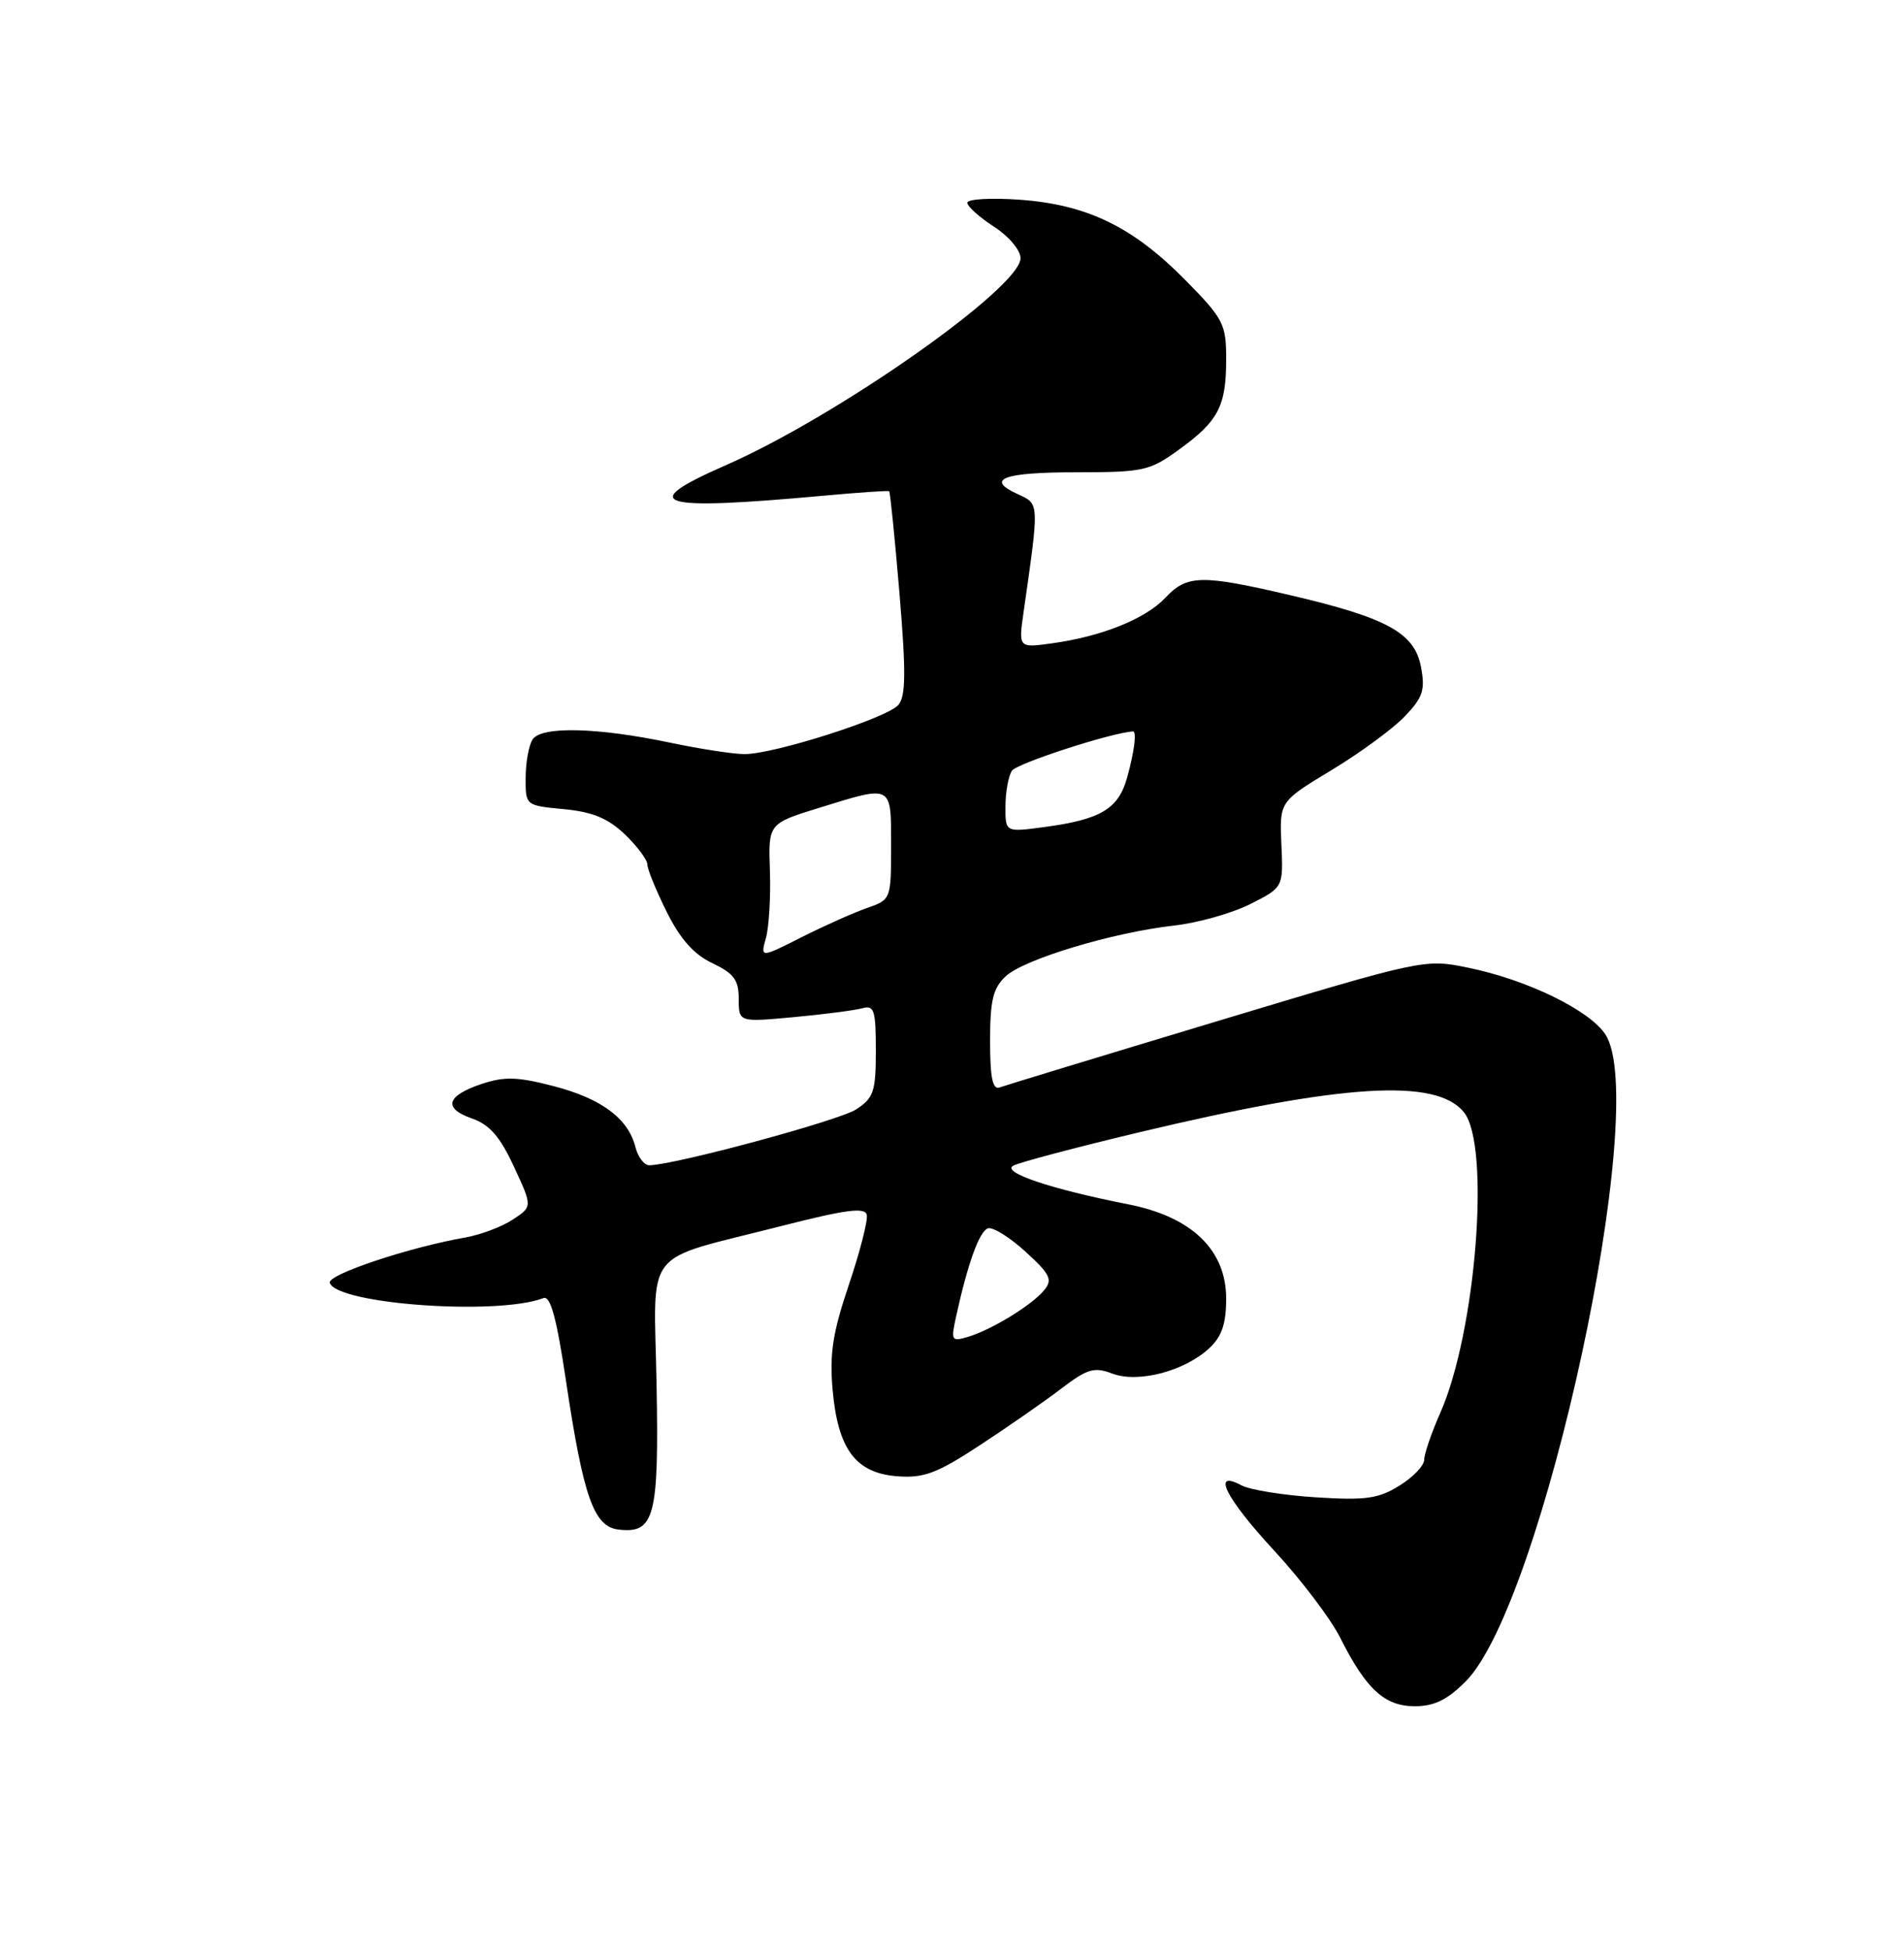 <?xml version="1.0" encoding="UTF-8" standalone="no"?>
<!DOCTYPE svg PUBLIC "-//W3C//DTD SVG 1.1//EN" "http://www.w3.org/Graphics/SVG/1.1/DTD/svg11.dtd" >
<svg xmlns="http://www.w3.org/2000/svg" xmlns:xlink="http://www.w3.org/1999/xlink" version="1.1" viewBox="0 0 250 256">
 <g >
 <path fill="currentColor"
d=" M 192.44 220.75 C 202.61 210.55 216.78 144.94 210.79 135.80 C 208.70 132.61 200.50 128.62 192.77 127.04 C 187.06 125.87 186.93 125.90 159.77 134.08 C 144.77 138.60 131.94 142.51 131.25 142.76 C 130.33 143.09 130.00 141.48 130.00 136.65 C 130.00 131.32 130.39 129.72 132.05 128.17 C 134.46 125.92 146.13 122.41 154.16 121.51 C 157.28 121.16 161.78 119.89 164.16 118.69 C 168.50 116.50 168.50 116.50 168.25 110.86 C 168.00 105.23 168.00 105.23 174.82 101.11 C 178.57 98.85 182.90 95.67 184.44 94.06 C 186.83 91.56 187.15 90.61 186.58 87.56 C 185.74 83.08 182.12 81.10 169.38 78.13 C 157.74 75.41 155.86 75.45 153.02 78.47 C 150.41 81.25 144.66 83.56 138.11 84.46 C 133.72 85.07 133.72 85.07 134.41 80.28 C 136.47 65.89 136.48 66.18 133.67 64.89 C 129.28 62.90 131.69 62.00 141.41 62.00 C 150.12 62.00 150.95 61.82 154.80 59.03 C 159.98 55.28 161.00 53.33 161.00 47.18 C 161.00 42.53 160.67 41.88 155.63 36.76 C 148.74 29.77 142.75 26.86 133.89 26.22 C 130.10 25.95 127.01 26.13 127.01 26.62 C 127.02 27.10 128.59 28.52 130.51 29.76 C 132.45 31.01 134.00 32.85 134.00 33.89 C 134.00 37.77 109.90 54.69 95.22 61.11 C 83.50 66.24 86.19 67.08 108.00 65.09 C 112.67 64.66 116.61 64.39 116.75 64.49 C 116.88 64.58 117.49 70.60 118.10 77.86 C 118.96 88.16 118.94 91.37 117.97 92.53 C 116.56 94.24 101.68 99.00 97.76 99.00 C 96.32 99.00 91.96 98.33 88.09 97.52 C 78.41 95.48 71.05 95.31 69.92 97.09 C 69.43 97.86 69.02 100.13 69.02 102.12 C 69.00 105.75 69.00 105.75 74.05 106.23 C 77.81 106.59 79.84 107.43 82.05 109.54 C 83.67 111.10 85.00 112.88 85.00 113.49 C 85.00 114.10 86.14 116.90 87.54 119.71 C 89.33 123.30 91.11 125.30 93.54 126.45 C 96.37 127.80 97.00 128.65 97.00 131.15 C 97.00 134.20 97.00 134.20 104.25 133.53 C 108.24 133.16 112.29 132.63 113.25 132.36 C 114.78 131.93 115.00 132.63 115.00 137.91 C 115.00 143.30 114.72 144.14 112.42 145.64 C 110.18 147.11 88.69 152.91 85.27 152.98 C 84.59 152.99 83.77 151.92 83.43 150.59 C 82.49 146.84 78.99 144.23 72.69 142.59 C 67.98 141.36 66.23 141.31 63.28 142.29 C 58.60 143.85 58.13 145.50 61.98 146.84 C 64.29 147.65 65.66 149.23 67.48 153.16 C 69.92 158.41 69.92 158.41 67.31 160.12 C 65.88 161.06 63.09 162.11 61.10 162.46 C 53.71 163.75 42.95 167.34 43.30 168.41 C 44.22 171.22 65.32 172.73 71.35 170.42 C 72.28 170.06 73.08 173.01 74.33 181.38 C 76.60 196.52 77.97 200.41 81.18 200.80 C 85.94 201.38 86.53 199.18 86.21 181.83 C 85.88 163.41 84.09 165.69 102.50 160.98 C 111.08 158.79 113.57 158.46 113.81 159.49 C 113.97 160.22 112.92 164.34 111.46 168.66 C 109.35 174.90 108.91 177.70 109.32 182.40 C 110.01 190.27 112.35 193.40 117.84 193.81 C 121.32 194.07 123.04 193.42 128.74 189.68 C 132.46 187.24 137.26 183.90 139.40 182.26 C 142.78 179.69 143.67 179.43 146.06 180.33 C 149.45 181.61 155.54 180.01 158.79 176.99 C 160.43 175.46 161.00 173.78 161.00 170.49 C 161.00 164.10 156.49 159.75 148.16 158.11 C 138.00 156.11 131.42 153.90 133.05 153.03 C 133.85 152.60 141.25 150.64 149.50 148.67 C 176.34 142.27 188.56 141.51 192.21 146.01 C 195.74 150.37 193.81 174.86 189.11 185.49 C 187.95 188.11 187.00 190.88 187.00 191.64 C 187.00 192.40 185.54 193.94 183.75 195.04 C 180.99 196.75 179.33 196.99 172.76 196.57 C 168.50 196.30 164.11 195.59 163.01 195.00 C 159.00 192.86 160.93 196.68 167.36 203.63 C 170.85 207.41 174.73 212.53 175.97 215.00 C 179.36 221.75 181.80 224.00 185.77 224.00 C 188.31 224.00 190.04 223.15 192.44 220.75 Z  M 125.53 172.87 C 127.07 165.84 128.59 161.64 129.72 161.26 C 130.36 161.05 132.58 162.43 134.66 164.33 C 137.91 167.30 138.24 168.00 137.10 169.38 C 135.46 171.36 130.28 174.53 127.15 175.49 C 124.92 176.16 124.84 176.02 125.53 172.87 Z  M 100.57 123.14 C 100.97 121.69 101.21 117.71 101.09 114.31 C 100.88 108.12 100.88 108.12 107.54 106.06 C 117.27 103.05 117.00 102.91 117.00 111.05 C 117.00 118.07 116.99 118.11 113.83 119.21 C 112.08 119.82 108.22 121.54 105.25 123.04 C 99.84 125.77 99.84 125.77 100.57 123.14 Z  M 132.02 105.88 C 132.02 104.02 132.40 101.91 132.86 101.19 C 133.46 100.24 145.81 96.22 148.75 96.02 C 149.28 95.98 148.95 98.65 147.99 102.09 C 146.85 106.21 144.50 107.60 137.04 108.59 C 132.00 109.26 132.00 109.26 132.02 105.88 Z "/>
</g>
</svg>